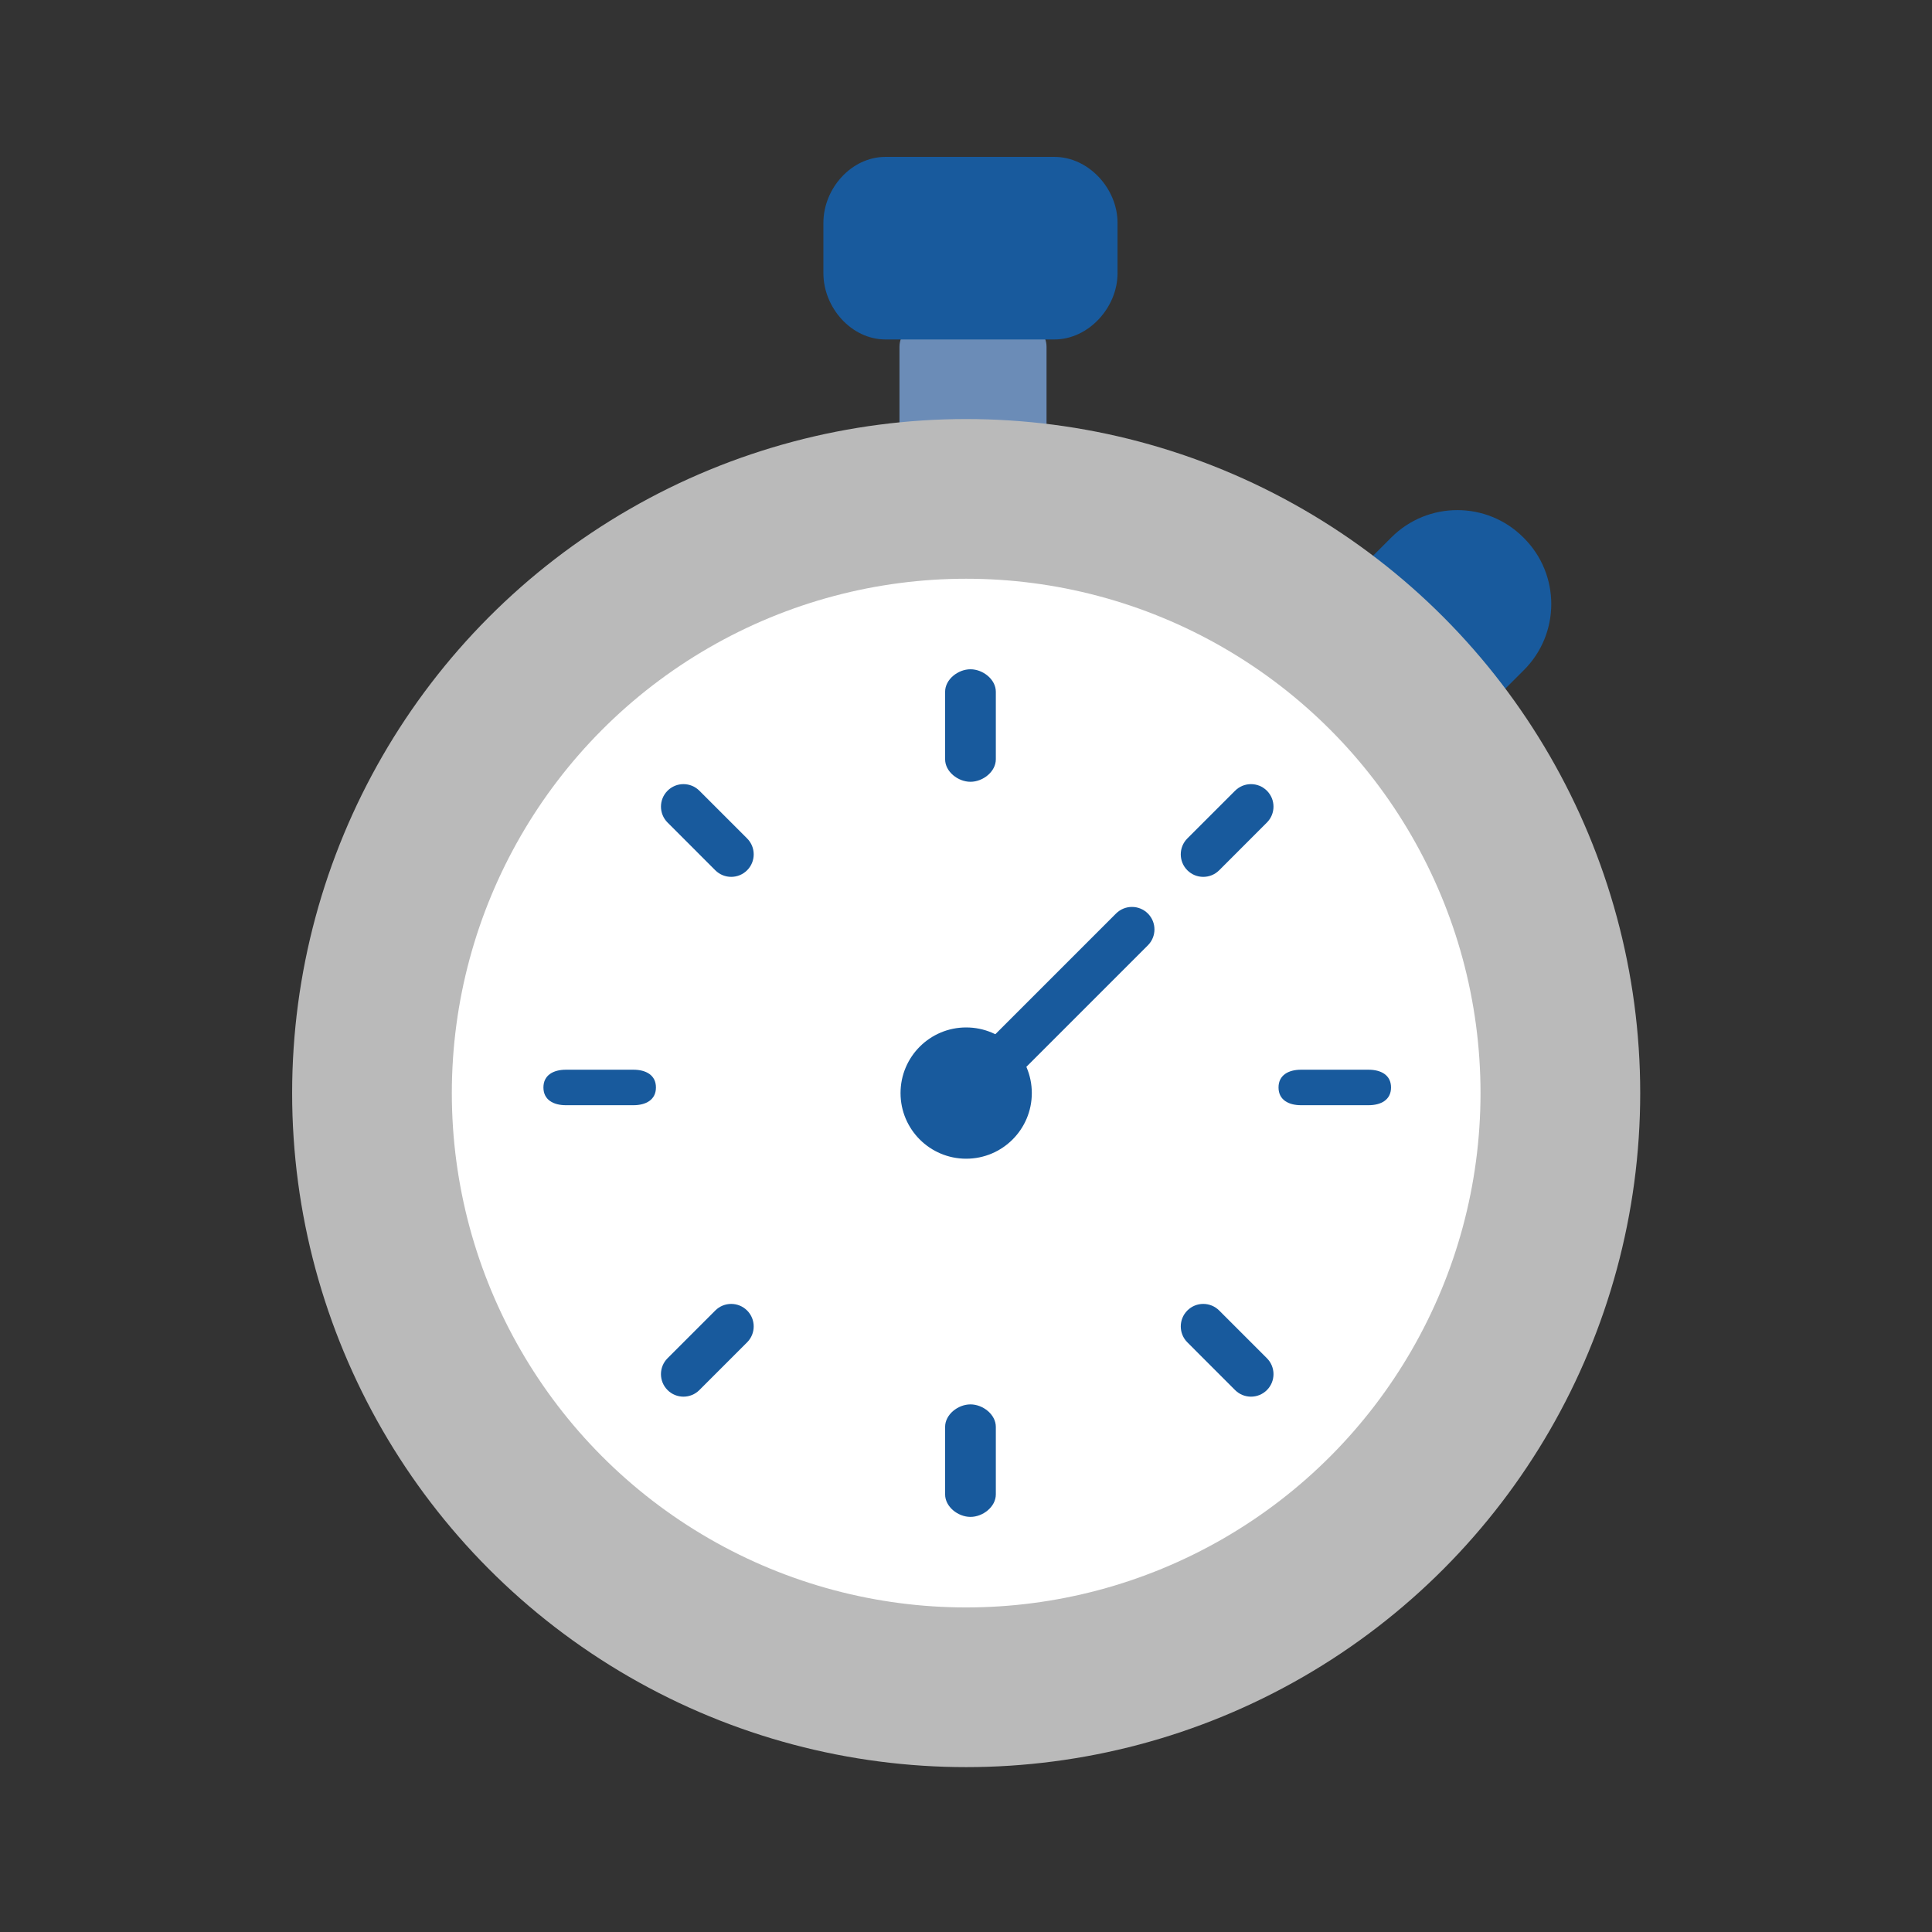 <?xml version="1.0" encoding="utf-8"?>
<!-- Generator: Adobe Illustrator 16.0.0, SVG Export Plug-In . SVG Version: 6.00 Build 0)  -->
<!DOCTYPE svg PUBLIC "-//W3C//DTD SVG 1.1//EN" "http://www.w3.org/Graphics/SVG/1.1/DTD/svg11.dtd">
<svg version="1.1" id="Layer_1" xmlns="http://www.w3.org/2000/svg" xmlns:xlink="http://www.w3.org/1999/xlink" x="0px" y="0px"
	 width="300px" height="300px" viewBox="0 0 300 300" enable-background="new 0 0 300 300" xml:space="preserve">
<rect x="0" y="0" width="300" height="300" fill="#333333" stroke="none"/>
<g>
	<path fill="#185A9D" d="M215.957,124.725c-5.662,5.661-14.841,5.661-20.502,0l-0.089-0.087c-5.659-5.663-5.659-14.842,0-20.503
		l20.679-20.679c5.661-5.661,14.84-5.661,20.501,0l0.089,0.089c5.661,5.66,5.661,14.84,0,20.501L215.957,124.725z"/>
	<path fill="#6B8CB7" d="M162.506,110.639c0,1.93-1.564,3.494-3.494,3.494h-15.848c-1.93,0-3.494-1.564-3.494-3.494V53.843
		c0-1.93,1.564-3.494,3.494-3.494h15.848c1.93,0,3.494,1.564,3.494,3.494V110.639z"/>
	<path fill="#185A9D" d="M173.531,42.434c0,5.306-4.497,10.277-9.804,10.277h-26.233c-5.307,0-9.636-4.971-9.636-10.277v-7.838
		c0-5.307,4.33-10.234,9.636-10.234h26.233c5.307,0,9.804,4.927,9.804,10.234V42.434z"/>
	<circle fill="#BABABA" cx="150.027" cy="169.734" r="104.664"/>
	<circle fill="#FFFFFF" cx="150.027" cy="169.734" r="79.867"/>
	<circle fill="#FFFFFF" cx="150.026" cy="169.734" r="69.267"/>
	<g>
		<g>
			<g>
				<path fill="#185A9D" d="M146.757,117.901v-10.482c0-1.929,2.008-3.495,3.938-3.495c1.929,0,3.937,1.566,3.937,3.495v10.482
					c0,1.929-2.008,3.495-3.937,3.495C148.765,121.396,146.757,119.83,146.757,117.901z"/>
			</g>
		</g>
		<g>
			<g>
				<path fill="#185A9D" d="M146.757,232.047v-10.481c0-1.93,2.008-3.494,3.938-3.494c1.929,0,3.937,1.564,3.937,3.494v10.481
					c0,1.931-2.008,3.496-3.937,3.496C148.765,235.543,146.757,233.978,146.757,232.047z"/>
			</g>
		</g>
	</g>
	<g>
		<g>
			<g>
				<path fill="#185A9D" d="M202.023,166.105h10.483c1.93,0,3.493,0.827,3.493,2.756s-1.563,2.756-3.493,2.756h-10.483
					c-1.93,0-3.494-0.827-3.494-2.756S200.094,166.105,202.023,166.105z"/>
			</g>
		</g>
		<g>
			<g>
				<path fill="#185A9D" d="M87.878,166.105H98.36c1.928,0,3.494,0.827,3.494,2.756s-1.566,2.756-3.494,2.756H87.878
					c-1.93,0-3.495-0.827-3.495-2.756S85.948,166.105,87.878,166.105z"/>
			</g>
		</g>
	</g>
	<g>
		<g>
			<g>
				<path fill="#185A9D" d="M189.313,203.494l7.412,7.413c1.364,1.364,1.364,3.578,0,4.943c-1.363,1.364-3.577,1.364-4.942,0
					l-7.411-7.414c-1.363-1.363-1.363-3.577,0-4.942C185.735,202.13,187.948,202.13,189.313,203.494z"/>
			</g>
		</g>
		<g>
			<g>
				<path fill="#185A9D" d="M108.599,122.782l7.413,7.412c1.364,1.364,1.364,3.577,0,4.941c-1.365,1.364-3.579,1.364-4.942,0
					l-7.412-7.414c-1.365-1.363-1.365-3.576,0-4.939C105.021,121.419,107.235,121.419,108.599,122.782z"/>
			</g>
		</g>
	</g>
	<g>
		<g>
			<g>
				<path fill="#185A9D" d="M116.011,208.437l-7.413,7.411c-1.363,1.367-3.577,1.367-4.942,0c-1.364-1.362-1.364-3.576,0-4.94
					l7.413-7.413c1.363-1.364,3.578-1.364,4.942,0S117.375,207.073,116.011,208.437z"/>
			</g>
		</g>
		<g>
			<g>
				<path fill="#185A9D" d="M196.724,127.722l-7.411,7.414c-1.364,1.364-3.578,1.364-4.942,0c-1.363-1.365-1.363-3.579,0-4.943
					l7.413-7.41c1.364-1.364,3.575-1.364,4.94,0C198.088,124.146,198.088,126.358,196.724,127.722z"/>
			</g>
		</g>
	</g>
	<g>
		<g>
			<circle fill="#185A9D" cx="150.027" cy="169.732" r="10.192"/>
		</g>
		<g>
			<g>
				<line x1="150.239" y1="169.851" x2="175.77" y2="144.32"/>
			</g>
			<g>
				<path fill="#185A9D" d="M147.767,172.321c-1.364-1.363-1.365-3.575,0-4.939l25.532-25.532c1.365-1.363,3.578-1.363,4.941,0
					c1.363,1.364,1.365,3.577,0,4.941l-25.531,25.53C151.344,173.687,149.131,173.687,147.767,172.321z"/>
			</g>
		</g>
	</g>
</g>
<line fill="none" x1="335.667" y1="97.667" x2="336.333" y2="97.667"/>
</svg>
